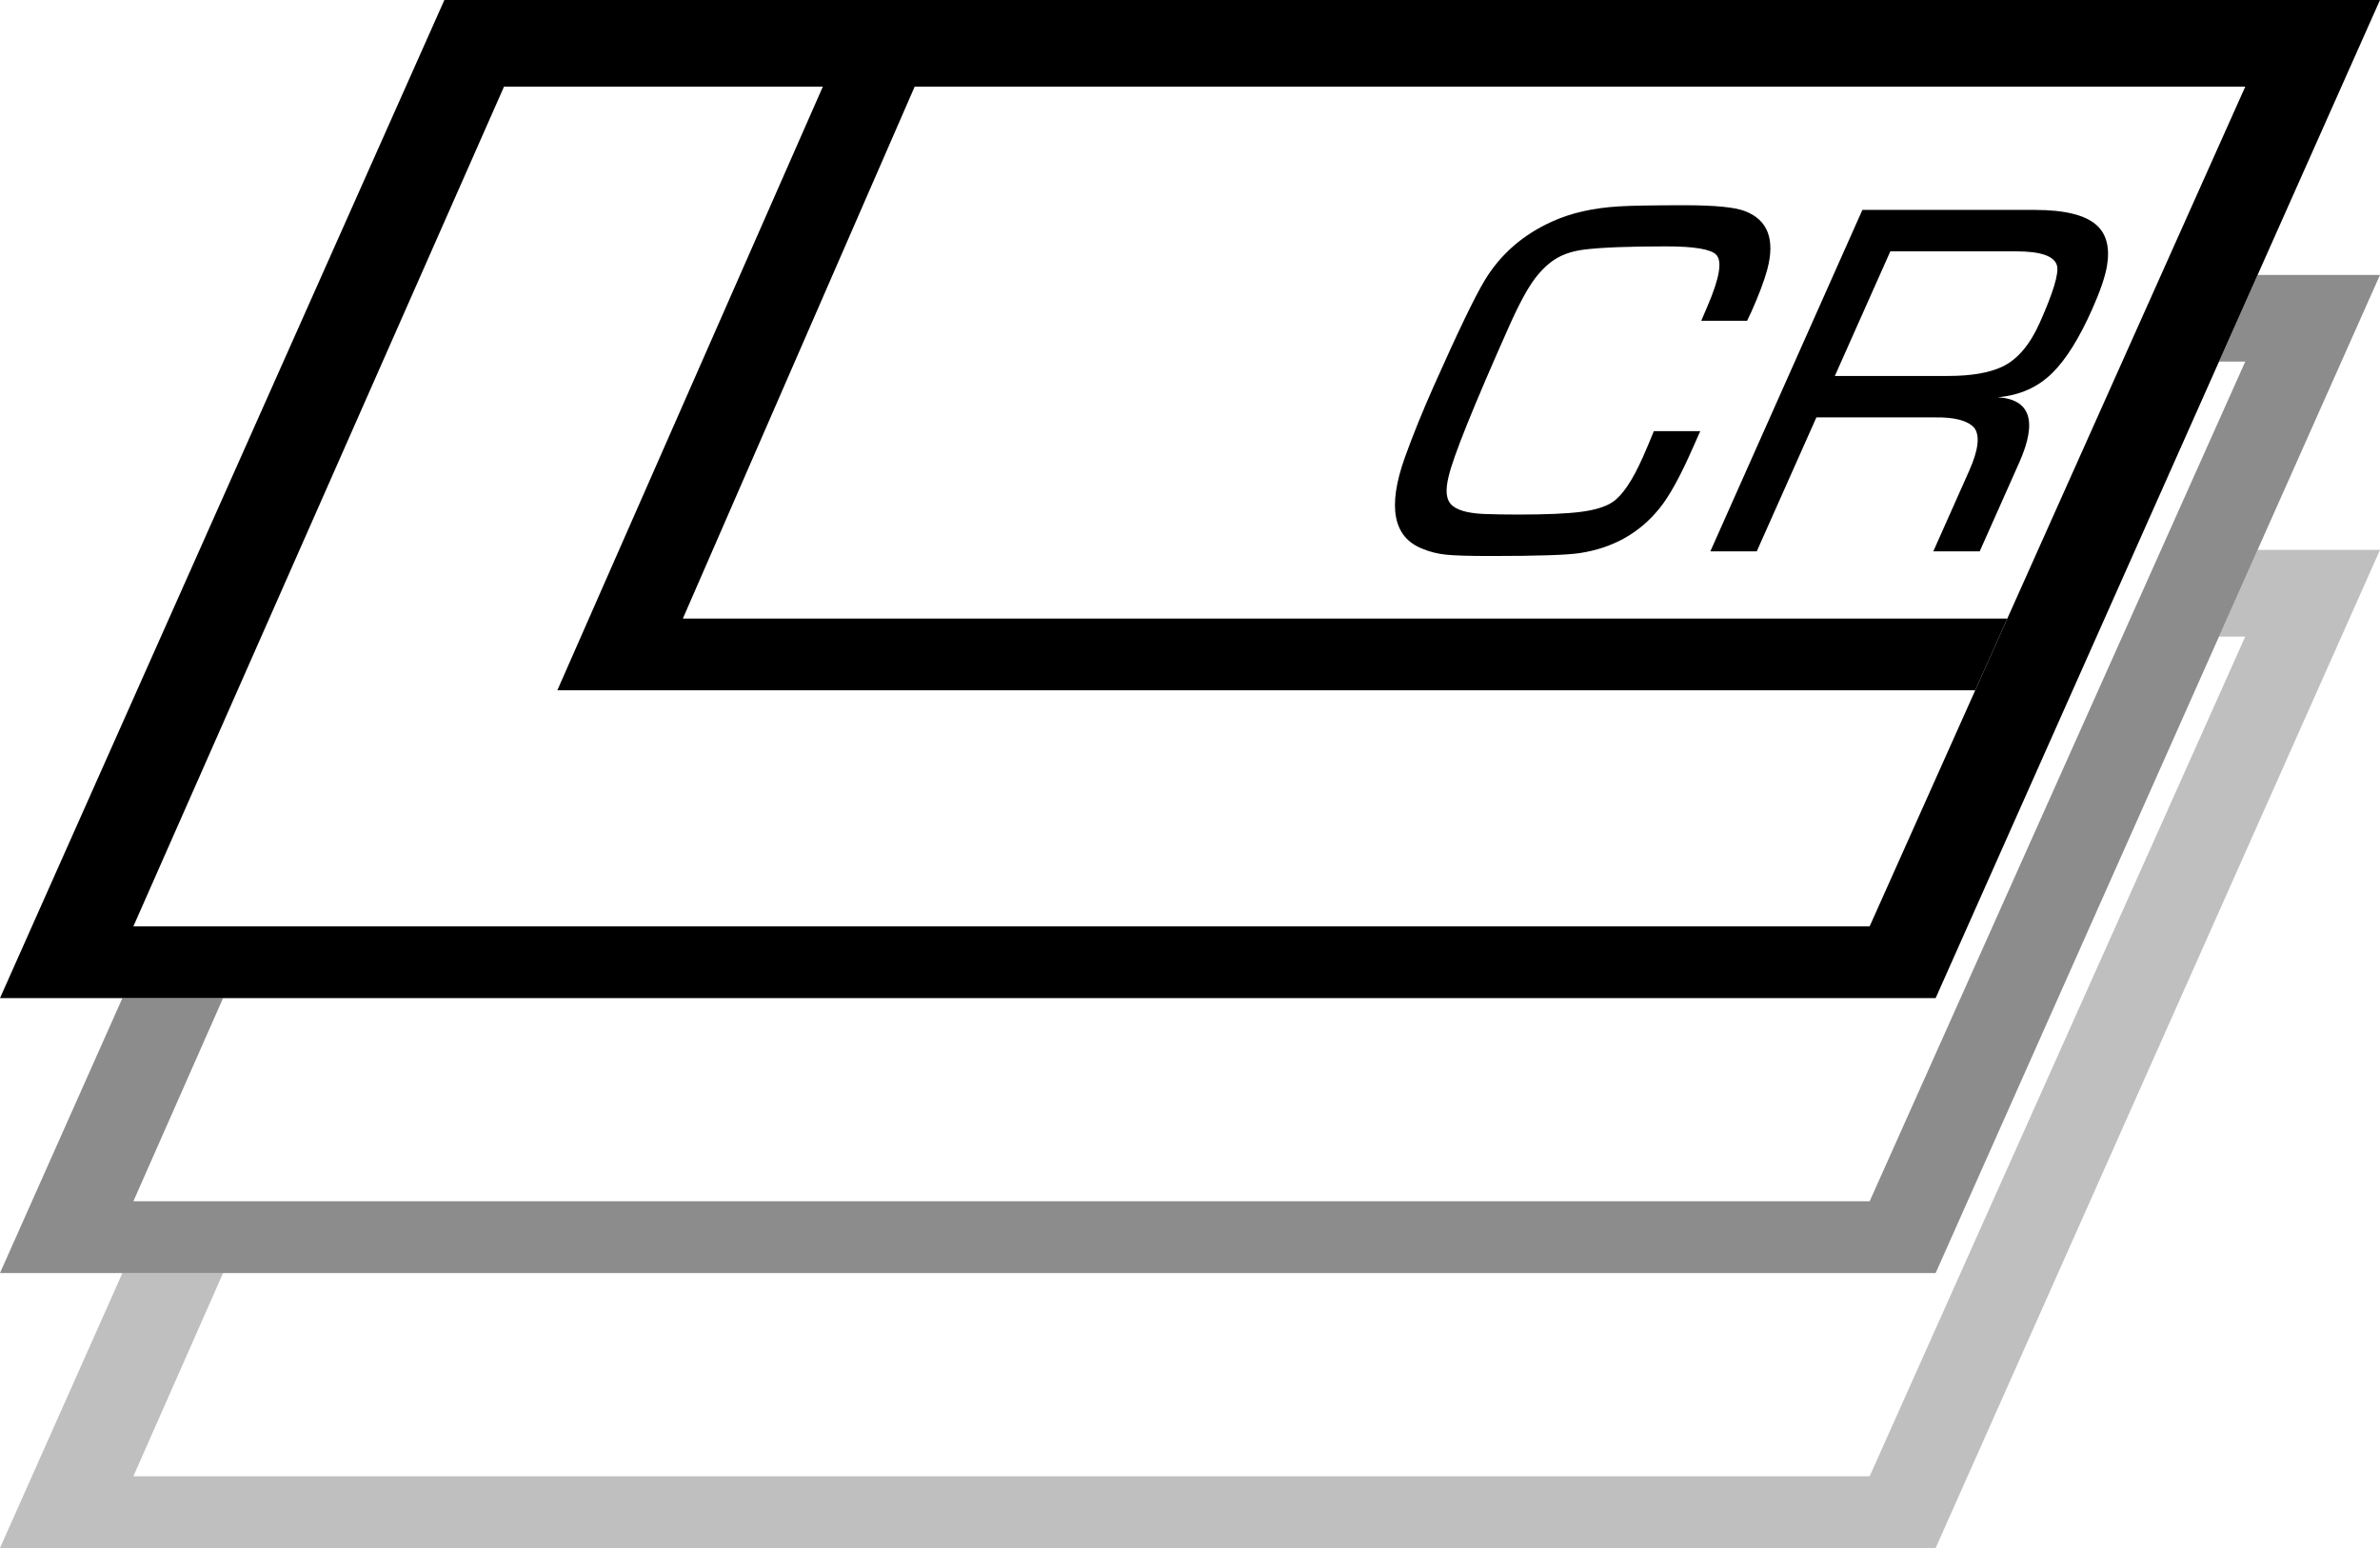 <?xml version="1.0" encoding="utf-8"?>
<!-- Generator: Adobe Illustrator 16.0.0, SVG Export Plug-In . SVG Version: 6.00 Build 0)  -->
<!DOCTYPE svg PUBLIC "-//W3C//DTD SVG 1.1//EN" "http://www.w3.org/Graphics/SVG/1.1/DTD/svg11.dtd">
<svg version="1.1" id="Layer_1" xmlns="http://www.w3.org/2000/svg" xmlns:xlink="http://www.w3.org/1999/xlink" x="0px" y="0px"
	 width="796.46px" height="518.02px" viewBox="0 0 796.46 518.02" enable-background="new 0 0 796.46 518.02" xml:space="preserve">
<g id="Layer_2">
	<path fill="#000000" d="M148.71,0L0,334h647.759L796.46,0H148.71z M625.667,310H44.63L168.667,29h582.704L625.667,310z"/>
	<polygon fill="#000000" points="671.744,207 661.007,231 186.51,231 275.36,29 306.089,29 228.51,207 	"/>
	<g>
		<path fill="#000000" d="M553.464,144.266h15.527c-1.275,2.865-2.117,4.753-2.521,5.664c-4.139,9.441-7.854,16.18-11.148,20.213
			c-6.678,8.271-15.566,13.25-26.672,14.943c-4.195,0.648-14.141,0.977-29.828,0.977c-7.031,0-11.98-0.146-14.846-0.438
			c-2.863-0.295-5.527-0.963-7.994-2.002c-9.748-3.842-11.721-13.965-5.91-30.371c2.711-7.553,5.994-15.658,9.85-24.317
			c7.912-17.772,13.523-29.427,16.834-34.961c5.311-8.853,12.92-15.494,22.836-19.921c6.193-2.799,13.541-4.459,22.041-4.98
			c4.152-0.259,11.535-0.391,22.146-0.391c10.023,0,16.732,0.65,20.127,1.953c7.68,2.93,10.184,9.441,7.516,19.531
			c-1.002,3.711-2.764,8.398-5.285,14.063c-0.291,0.651-0.787,1.692-1.486,3.125h-15.332c1.063-2.539,1.77-4.198,2.119-4.981
			c3.982-9.242,4.959-14.94,2.922-17.09c-1.768-1.888-7.367-2.832-16.809-2.832c-12.5,0-21.643,0.358-27.432,1.074
			c-3.588,0.456-6.635,1.416-9.145,2.881c-2.508,1.465-4.918,3.695-7.227,6.689c-2.492,3.256-5.418,8.658-8.781,16.211
			c-11.939,26.824-18.676,43.555-20.199,50.195c-1.066,4.297-0.854,7.324,0.646,9.082c1.705,2.02,5.43,3.158,11.172,3.418
			c3.523,0.131,7.336,0.195,11.439,0.195c9.438,0,16.492-0.311,21.164-0.928c4.67-0.617,8.166-1.711,10.488-3.271
			c3.266-2.211,6.621-7.193,10.07-14.94C550.876,150.516,552.115,147.586,553.464,144.266z"/>
		<path fill="#000000" d="M572.367,184.5l50.871-114.258h57.615c10.156,0,17.104,1.727,20.842,5.176
			c3.289,2.996,4.416,7.553,3.385,13.672c-0.646,3.646-2.289,8.433-4.926,14.354c-4.35,9.767-8.777,16.862-13.287,21.289
			c-4.814,4.819-10.916,7.554-18.301,8.203c10.879,0.717,13.293,7.942,7.24,21.681L662.503,184.5h-15.527l12-26.953
			c3.133-7.031,3.682-11.848,1.65-14.455c-2.248-2.407-6.688-3.547-13.322-3.416h-39.453L587.894,184.5H572.367z M614.025,125.809
			h37.891c7.748,0,13.809-1.041,18.188-3.125c5.045-2.408,9.221-7.324,12.523-14.746c4.492-10.091,6.406-16.438,5.744-19.043
			c-0.859-3.189-5.389-4.786-13.592-4.786h-42.188L614.025,125.809z"/>
	</g>
	<path fill="#000000" fill-opacity="0.45" d="M755.5,92l-12.91,29h8.781L625.669,402H44.63l30.02-68H40.96L0,426h647.759L796.46,92
		H755.5z"/>
	<path fill="#000000" fill-opacity="0.25" d="M755.5,184.02l-12.91,29h8.781l-125.701,281H44.63l30.02-68H40.96L0,518.02h647.759
		l148.701-334H755.5z"/>
</g>
</svg>
